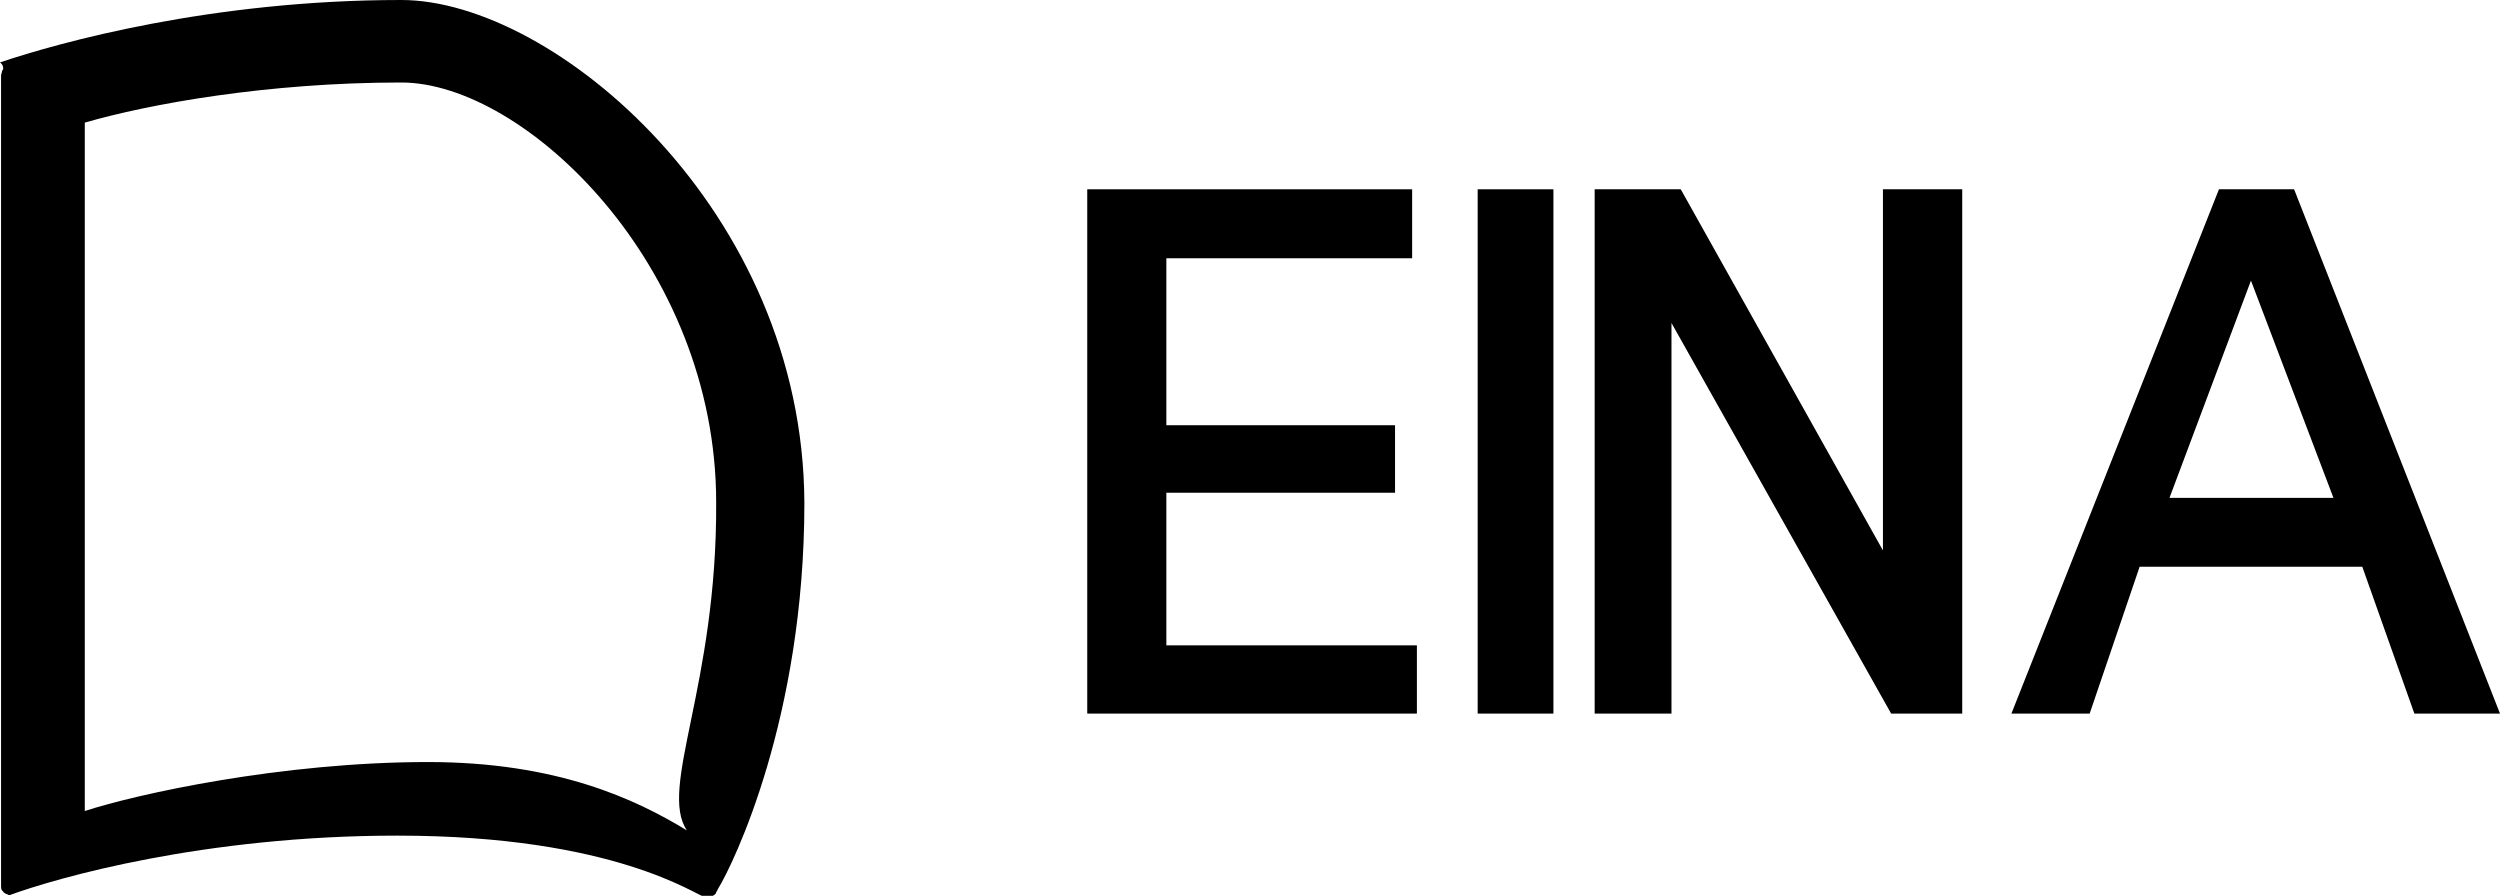 <?xml version="1.0" encoding="UTF-8"?>
<svg xmlns="http://www.w3.org/2000/svg" width="120" height="43" viewBox="0 0 120 43" fill="none">
  <path d="M19.263 0C10.169 0 2.857 2.035 0 2.995C0.103 3.066 0.154 3.173 0.154 3.281C0.154 3.316 0.154 3.352 0.103 3.388C0.103 3.459 0.051 3.566 0.051 3.638V42.427C0.051 42.462 0.051 42.498 0.051 42.534C0.051 42.605 0.051 42.677 0.103 42.748C0.154 42.784 0.154 42.82 0.205 42.855C0.257 42.891 0.308 42.927 0.36 42.927C0.411 42.963 0.419 42.963 0.471 42.963C2.705 42.145 9.766 40.11 19.071 40.11C29.54 40.11 33.418 42.998 33.863 43.07H34.017C34.068 43.07 34.119 43.07 34.119 43.034C34.171 43.034 34.222 42.998 34.273 42.963C34.325 42.927 34.376 42.891 34.376 42.82C34.428 42.784 34.428 42.712 34.479 42.641C35.197 41.467 38.61 34.466 38.61 24.143C38.559 10.102 26.584 0 19.263 0ZM32.972 39.86C30.513 38.362 26.738 36.578 20.545 36.578C13.534 36.578 6.57 38.112 4.07 38.929V5.886C7.136 4.997 12.815 3.96 19.263 3.96C25.197 3.96 34.376 12.742 34.376 24.108C34.428 32.932 31.596 37.824 32.972 39.86Z" fill="black"/>
  <path d="M66.962 23.651H55.985V30.977H68.011V34.252H52.188V9.086H67.783V12.397H55.985V20.411H66.962V23.651Z" fill="black"/>
  <path d="M74.564 34.252H70.928V9.086H74.564V34.252Z" fill="black"/>
  <path d="M94.187 34.252H90.775L80.231 15.504V34.252H76.544V9.086H80.676L90.381 26.42V9.086H94.187V34.252Z" fill="black"/>
  <path d="M120 34.252H115.89L113.389 27.202H102.703L100.304 34.252H96.548L106.51 9.086H110.117L120 34.252ZM112.006 23.898L108.046 13.468L104.135 23.898H112.006Z" fill="black"/>
</svg> 